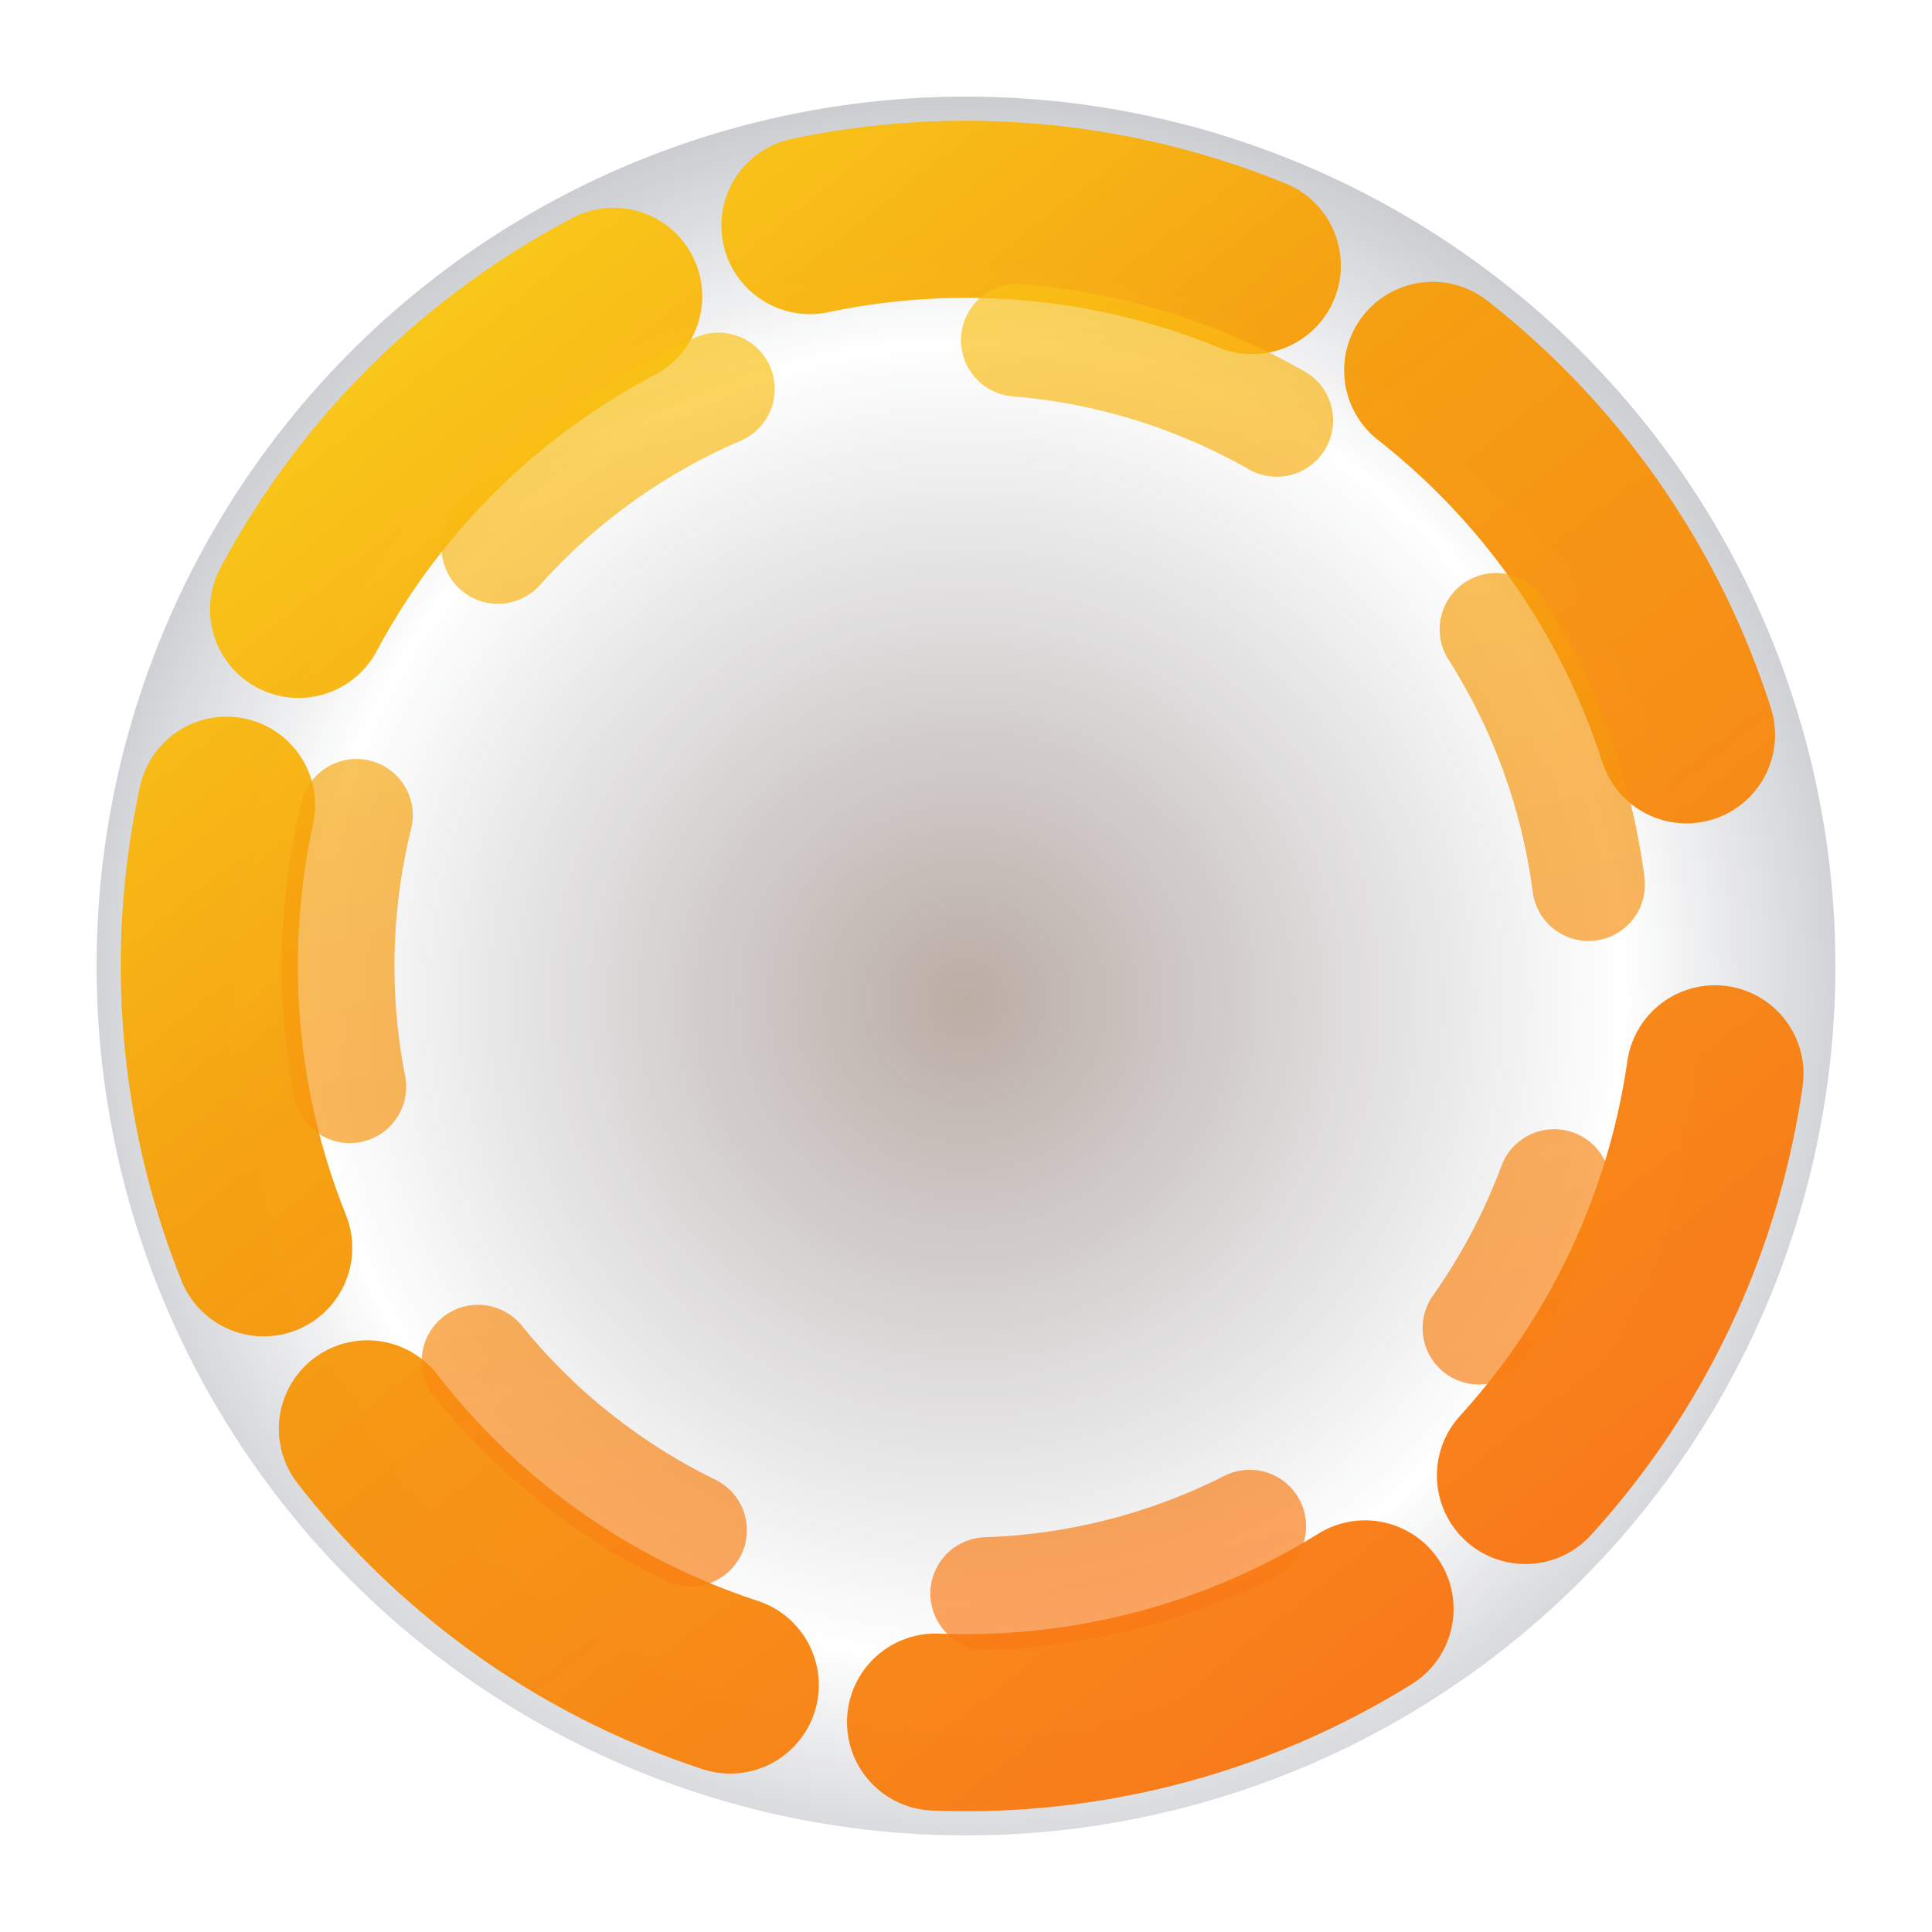 <svg xmlns="http://www.w3.org/2000/svg" viewBox="0 0 120 120">
  <defs>
    <linearGradient id="nebula-ring" x1="15%" y1="0%" x2="85%" y2="100%">
      <stop offset="0" stop-color="#facc15" />
      <stop offset="0.35" stop-color="#f59e0b" />
      <stop offset="1" stop-color="#f97316" />
    </linearGradient>
    <radialGradient id="nebula-core" cx="50%" cy="52%" r="58%">
      <stop offset="0" stop-color="#451a03" stop-opacity="0.4" />
      <stop offset="0.65" stop-color="#0f172a" stop-opacity="0" />
      <stop offset="1" stop-color="#0f172a" stop-opacity="0.35" />
    </radialGradient>
    <filter id="nebula-glow" x="-35%" y="-35%" width="170%" height="170%">
      <feGaussianBlur in="SourceGraphic" stdDeviation="2.8" result="blur" />
      <feColorMatrix in="blur" type="matrix" values="0 0 0 0 0.92  0 0 0 0 0.63  0 0 0 0 0.18  0 0 0 0.55 0" />
    </filter>
  </defs>
  <g fill="none" stroke-linecap="round" stroke-linejoin="round">
    <circle cx="60" cy="60" r="54" fill="url(#nebula-core)" opacity="0.9" />
    <g filter="url(#nebula-glow)">
      <circle
        cx="60"
        cy="60"
        r="47"
        stroke="url(#nebula-ring)"
        stroke-width="11"
        stroke-dasharray="28 13"
        stroke-dashoffset="-10"
        opacity="0.97"
        transform="rotate(-4 60 60)"
      />
      <circle
        cx="60"
        cy="60"
        r="39"
        stroke="url(#nebula-ring)"
        stroke-width="7"
        stroke-dasharray="17 19"
        stroke-dashoffset="8"
        opacity="0.68"
        transform="rotate(22 60 60)"
      />
    </g>
  </g>
</svg>
